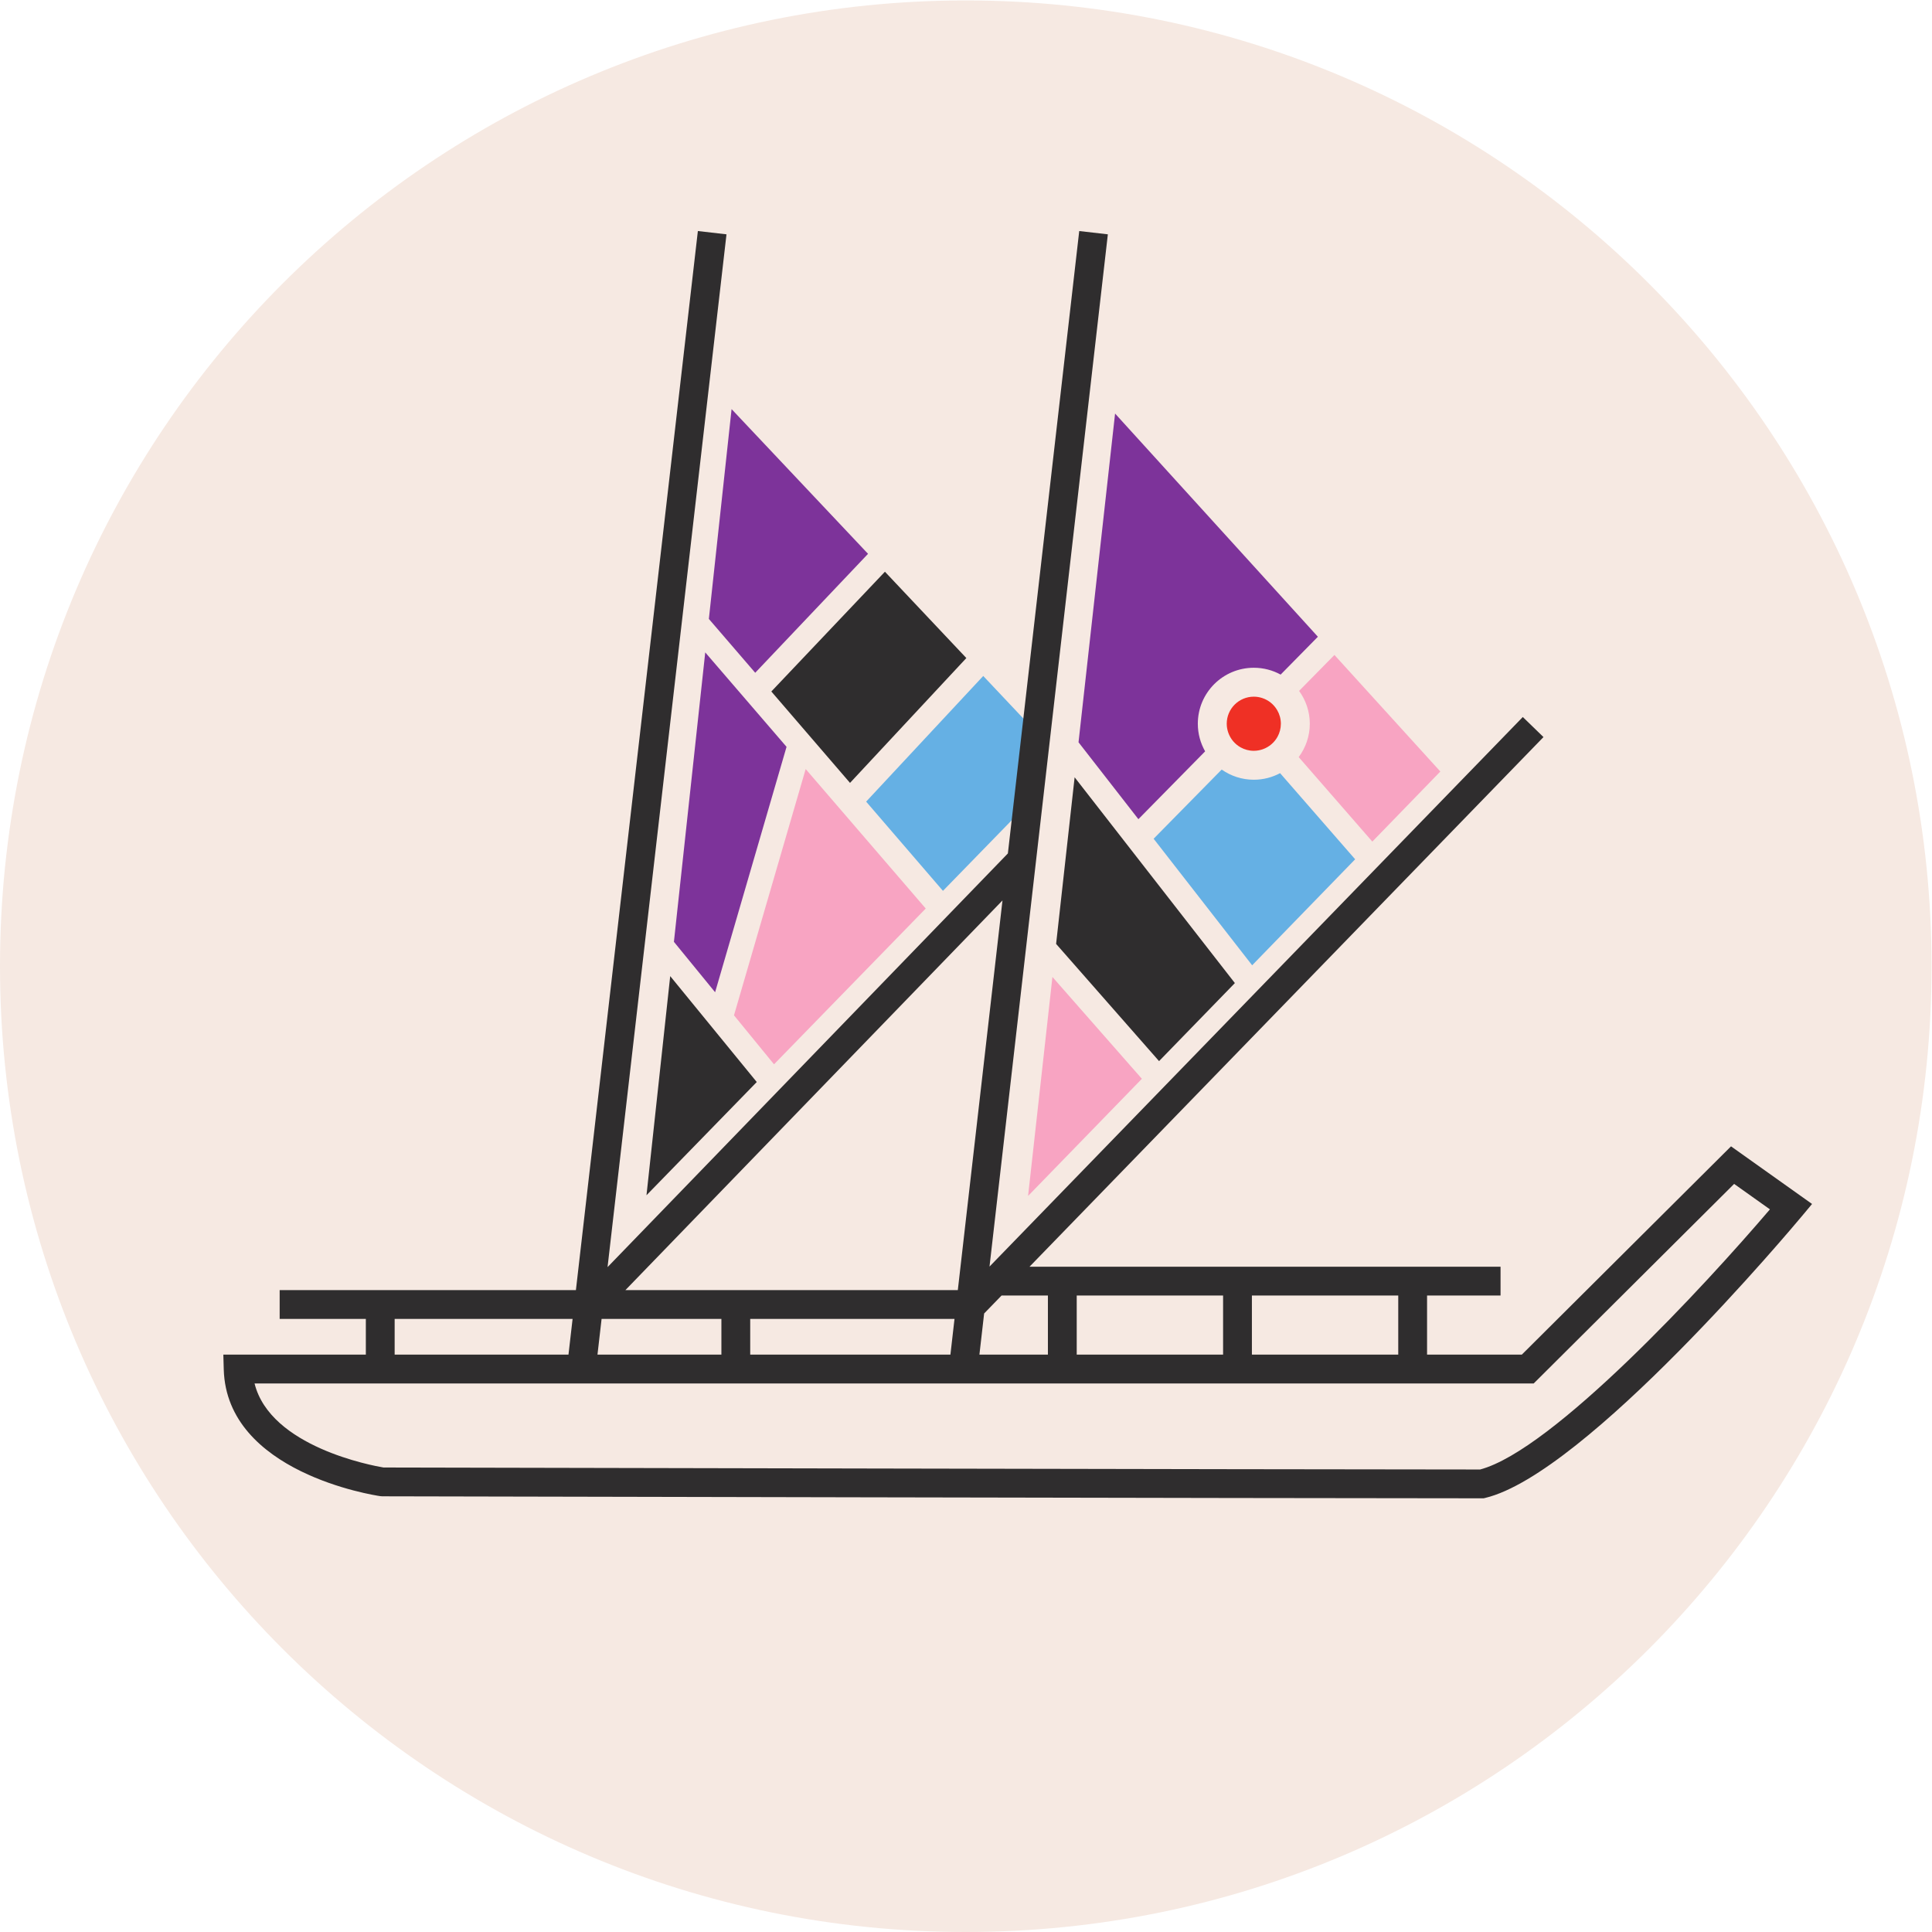 <?xml version="1.0" encoding="UTF-8" standalone="no"?>
<!-- Created with Inkscape (http://www.inkscape.org/) -->

<svg
   xmlns:dc="http://purl.org/dc/elements/1.1/"
   xmlns:cc="http://creativecommons.org/ns#"
   xmlns:rdf="http://www.w3.org/1999/02/22-rdf-syntax-ns#"
   xmlns:svg="http://www.w3.org/2000/svg"
   xmlns="http://www.w3.org/2000/svg"
   xmlns:sodipodi="http://sodipodi.sourceforge.net/DTD/sodipodi-0.dtd"
   xmlns:inkscape="http://www.inkscape.org/namespaces/inkscape"
   version="1.1"
   id="svg2"
   xml:space="preserve"
   width="225.32"
   height="225.32"
   viewBox="0 0 225.32 225.32"
   sodipodi:docname="organizer-logo.svg"
   inkscape:version="0.92.4 (unknown)"><defs
     id="defs6" /><sodipodi:namedview
     pagecolor="#ffffff"
     bordercolor="#666666"
     borderopacity="1"
     objecttolerance="10"
     gridtolerance="10"
     guidetolerance="10"
     inkscape:pageopacity="0"
     inkscape:pageshadow="2"
     inkscape:window-width="838"
     inkscape:window-height="480"
     id="namedview4"
     showgrid="false"
     inkscape:zoom="1.0473992"
     inkscape:cx="112.66"
     inkscape:cy="112.66"
     inkscape:window-x="0"
     inkscape:window-y="27"
     inkscape:window-maximized="0"
     inkscape:current-layer="g10" /><g
     id="g10"
     inkscape:groupmode="layer"
     inkscape:label="ink_ext_XXXXXX"
     transform="matrix(1.333,0,0,-1.333,0,225.32)"><g
       id="g12"
       transform="scale(0.1)"><path
         d="m 1689.94,844.969 c 0,466.671 -378.31,844.971 -844.971,844.971 C 378.305,1689.94 0,1311.64 0,844.969 0,378.309 378.305,0 844.969,0 1311.63,0 1689.94,378.309 1689.94,844.969"
         style="fill:#f6e9e2;fill-opacity:1;fill-rule:nonzero;stroke:none"
         id="path14"
         inkscape:connector-curvature="0" /><path
         d="M 860.242,1098.91 757.797,988.969 825,910.902 l 65.238,66.989 9.379,79.269 -39.375,41.75"
         style="fill:#65b0e4;fill-opacity:1;fill-rule:nonzero;stroke:none"
         id="path16"
         inkscape:connector-curvature="0" /><path
         d="m 1104.39,1079.59 c -2.34,0.78 -4.83,1.21 -7.42,1.21 -13.08,0 -23.69,-10.6 -23.69,-23.68 0,-2.73 0.49,-5.34 1.34,-7.78 1.92,-5.52 5.81,-10.11 10.84,-12.91 3.41,-1.9 7.33,-2.99 11.51,-2.99 2.79,0 5.46,0.51 7.96,1.4 5.46,1.96 10.01,5.84 12.78,10.87 1.86,3.38 2.93,7.27 2.93,11.41 0,4.31 -1.17,8.34 -3.19,11.83 -2.88,4.98 -7.51,8.81 -13.06,10.64"
         style="fill:#ef3025;fill-opacity:1;fill-rule:nonzero;stroke:none"
         id="path18"
         inkscape:connector-curvature="0" /><path
         d="m 809.941,895.445 -105.05,122.035 -62.719,-215.472 35.023,-42.86 132.746,136.297"
         style="fill:#f8a4c2;fill-opacity:1;fill-rule:nonzero;stroke:none"
         id="path20"
         inkscape:connector-curvature="0" /><path
         d="m 589.617,866.305 36.039,-44.098 62.5,214.703 -71.133,82.63 -27.406,-253.235"
         style="fill:#7d339a;fill-opacity:1;fill-rule:nonzero;stroke:none"
         id="path22"
         inkscape:connector-curvature="0" /><path
         d="m 660.742,1101.71 98.715,104.07 -119.391,126.61 -19.871,-183.58 40.547,-47.1"
         style="fill:#7d339a;fill-opacity:1;fill-rule:nonzero;stroke:none"
         id="path24"
         inkscape:connector-curvature="0" /><path
         d="m 1294.97,404.648 c -165.74,0.012 -927.329,1.684 -959.454,1.75 -9.547,1.59 -99.039,18.012 -112.801,73.532 H 1341.85 l 175.36,174.582 31.31,-22.262 C 1491.77,565.672 1358.62,421.539 1294.97,404.648 Z M 345.285,536.391 h 155.68 l -3.598,-31.25 H 345.285 Z m 492.719,25.211 H 547.172 L 877.086,902.527 Z M 656.367,536.391 h 178.742 l -3.582,-31.25 h -175.16 z m -25.211,0 v -31.25 H 522.738 l 3.598,31.25 z m 245.117,20.461 h 40.551 v -51.711 h -59.926 l 4.125,36 z m 65.762,-51.711 v 51.711 h 128.055 v -51.711 z m 281.305,0 H 1095.3 v 51.711 h 128.04 z m 291.15,182.238 -183.04,-182.238 h -82.9 v 51.711 h 64.29 v 25.207 H 900.73 L 1350.4,1045.45 1332.31,1063 865.73,582.18 969.27,1485.31 944.227,1488.18 881.801,943.648 531.555,581.711 635.613,1485.31 610.57,1488.19 503.867,561.602 H 244.68 v -25.211 h 75.398 v -31.25 h -124.68 l 0.368,-12.961 C 198.309,401.949 327.195,382.121 332.68,381.332 l 1.793,-0.141 c 7.949,-0.011 796.917,-1.75 962.067,-1.75 h 1.49 l 1.45,0.348 c 88.27,21.191 269.51,237.52 277.19,246.723 l 8.71,10.449 -70.89,50.418"
         style="fill:#2f2d2e;fill-opacity:1;fill-rule:nonzero;stroke:none"
         id="path26"
         inkscape:connector-curvature="0" /><path
         d="m 845.465,1114.59 -71.235,75.53 -99.386,-104.79 68.84,-79.97 101.781,109.23"
         style="fill:#2f2d2e;fill-opacity:1;fill-rule:nonzero;stroke:none"
         id="path28"
         inkscape:connector-curvature="0" /><path
         d="m 565.617,644.59 96.481,99.062 -75.727,92.657 z"
         style="fill:#2f2d2e;fill-opacity:1;fill-rule:nonzero;stroke:none"
         id="path30"
         inkscape:connector-curvature="0" /><path
         d="m 924,864.492 90.07,-102.551 66.33,68.278 L 940.203,1010.27 924,864.492"
         style="fill:#2f2d2e;fill-opacity:1;fill-rule:nonzero;stroke:none"
         id="path32"
         inkscape:connector-curvature="0" /><path
         d="m 1054.38,1032.96 c -4.05,7.14 -6.4,15.36 -6.4,24.16 0,27.05 21.93,48.98 48.99,48.98 8.5,0 16.5,-2.17 23.47,-5.99 l 32.59,33.12 -177.436,195.27 -31.981,-287.61 52.375,-67.273 58.392,59.343"
         style="fill:#7d339a;fill-opacity:1;fill-rule:nonzero;stroke:none"
         id="path34"
         inkscape:connector-curvature="0" /><path
         d="m 1167.51,1117.29 -30.93,-31.44 c 5.86,-8.08 9.37,-17.98 9.37,-28.73 0,-10.95 -3.64,-21.03 -9.71,-29.19 l 64.42,-73.926 11.97,12.312 47.53,49.004 -92.65,101.97"
         style="fill:#f8a4c2;fill-opacity:1;fill-rule:nonzero;stroke:none"
         id="path36"
         inkscape:connector-curvature="0" /><path
         d="m 1096.97,1008.13 c -10.47,0 -20.15,3.31 -28.1,8.9 l -59.55,-60.526 86.2,-110.719 90.11,92.746 -65.66,75.349 c -6.87,-3.66 -14.69,-5.75 -23,-5.75"
         style="fill:#65b0e4;fill-opacity:1;fill-rule:nonzero;stroke:none"
         id="path38"
         inkscape:connector-curvature="0" /><path
         d="m 899.477,643.988 99.566,102.492 -78.262,89.094 z"
         style="fill:#f8a4c2;fill-opacity:1;fill-rule:nonzero;stroke:none"
         id="path40"
         inkscape:connector-curvature="0" /></g></g></svg>